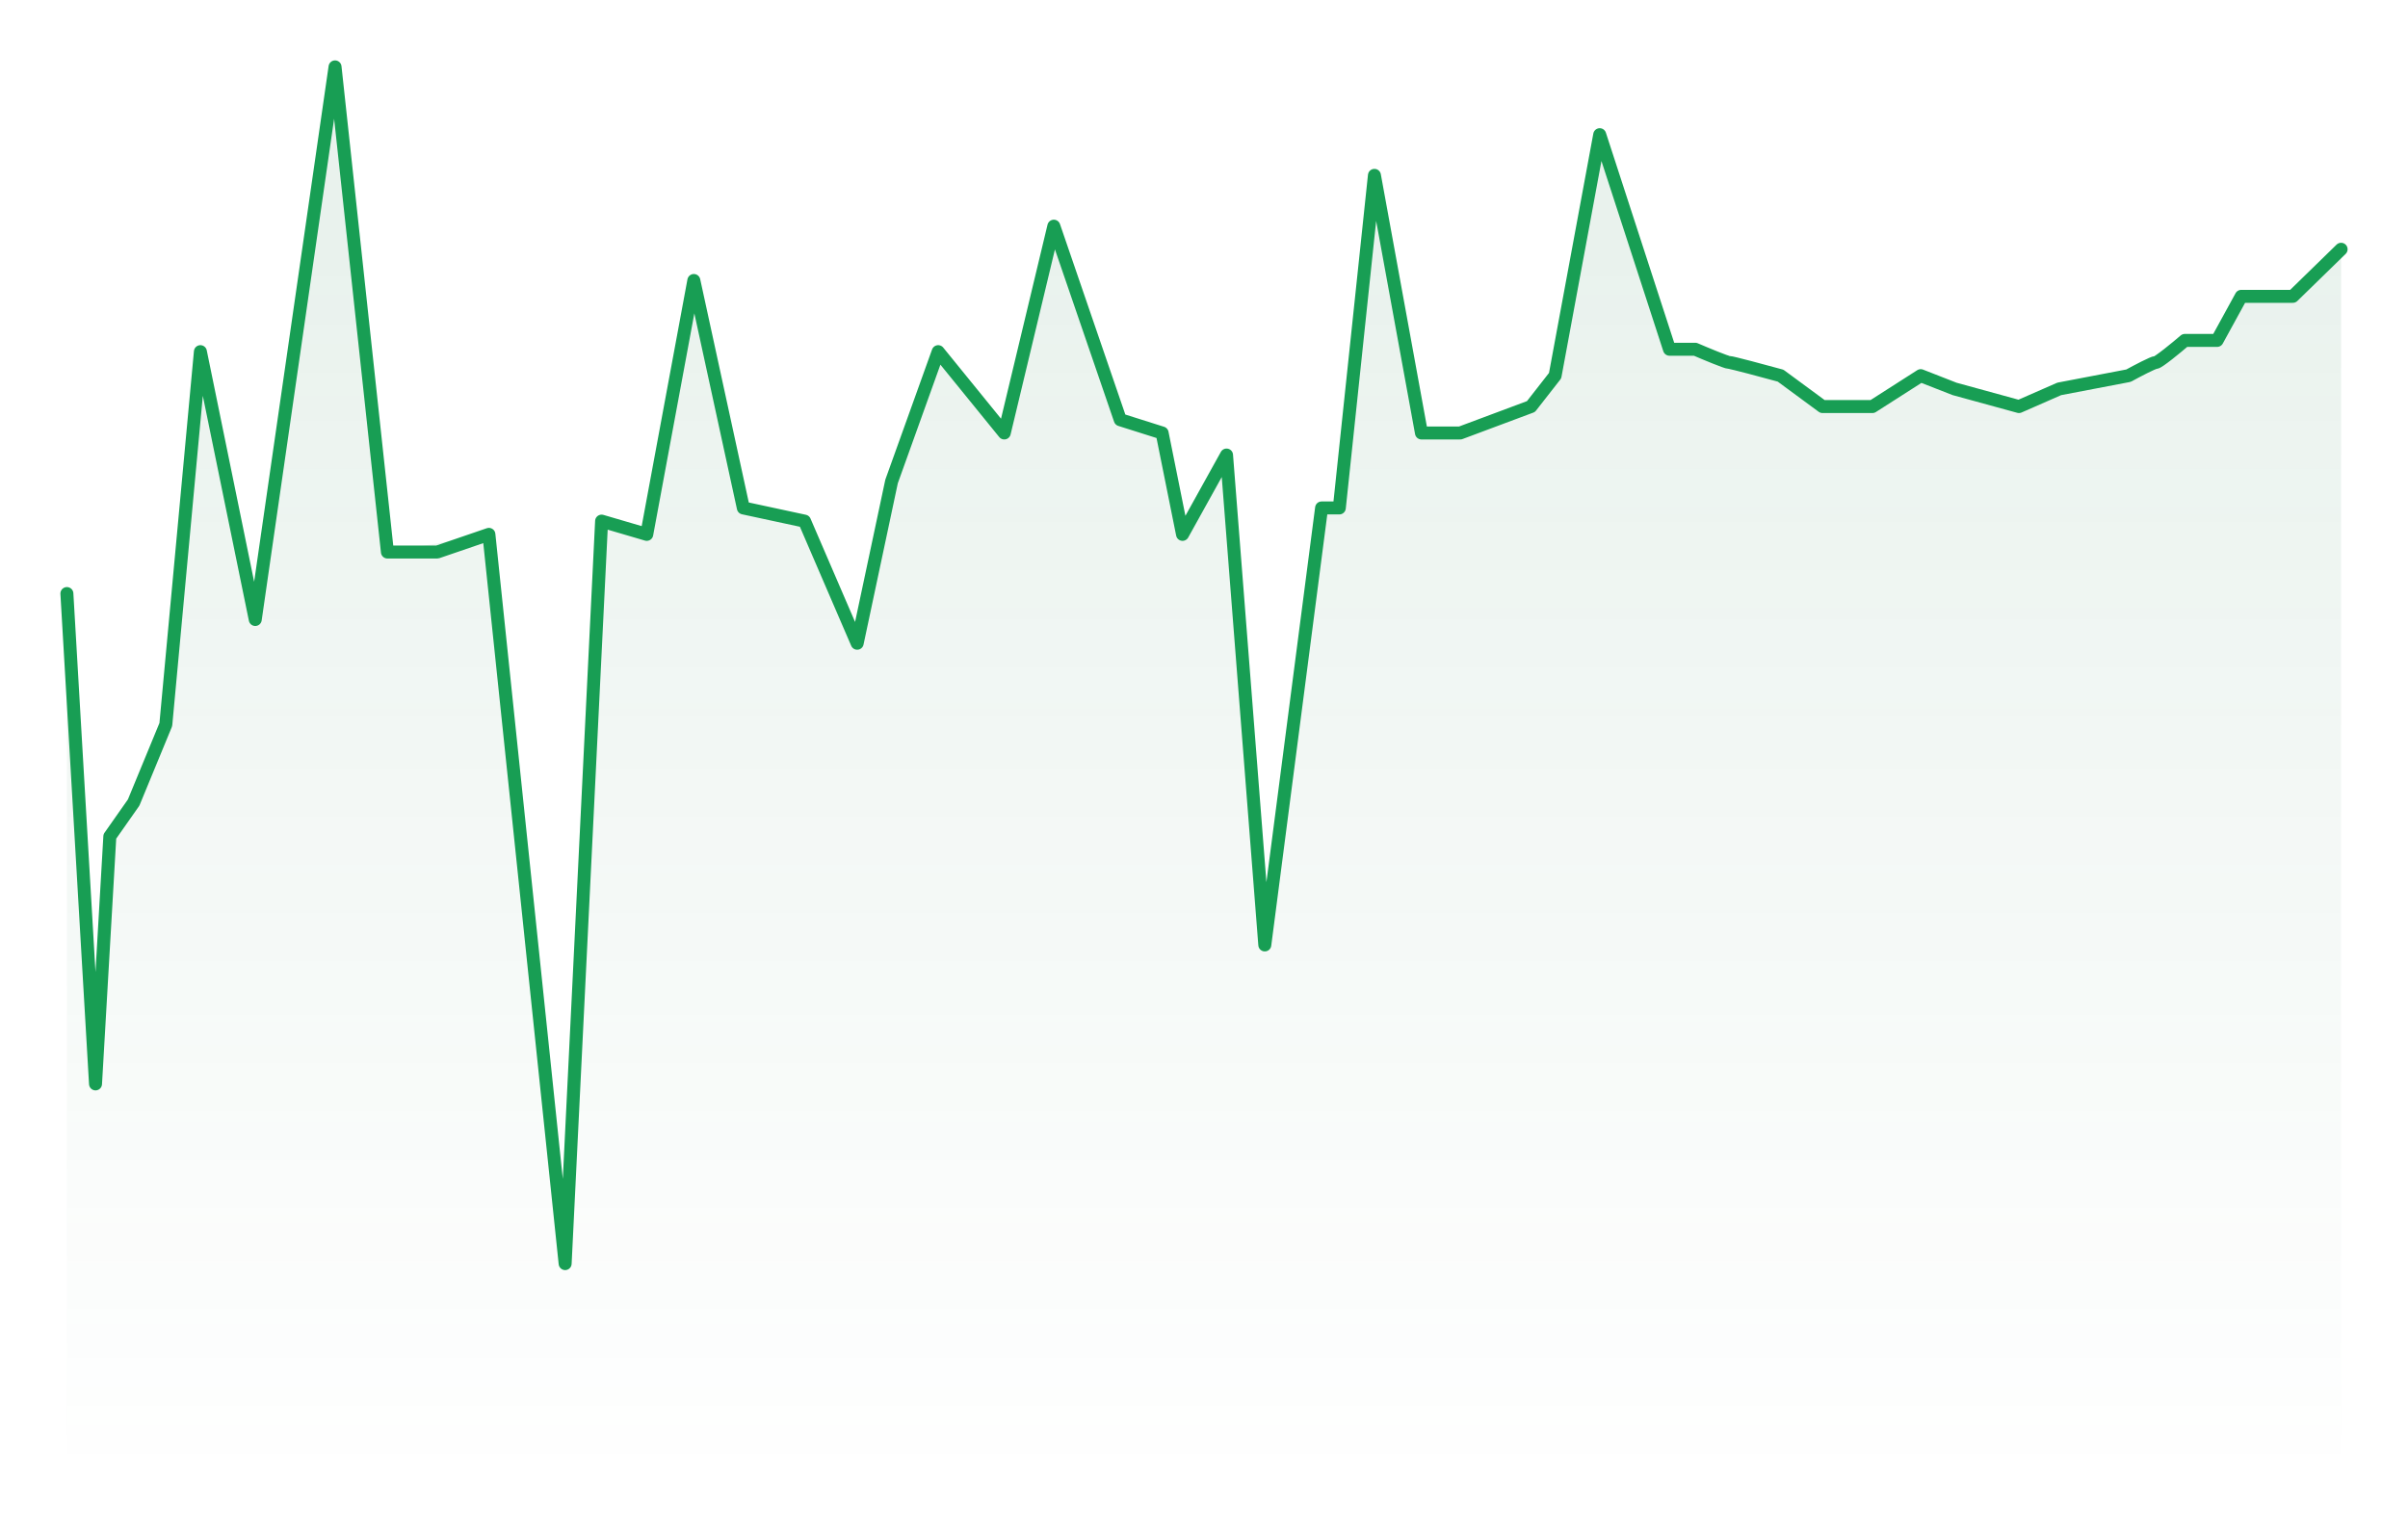 <svg width="36" height="23" viewBox="0 0 36 23" fill="none" xmlns="http://www.w3.org/2000/svg">
<g style="mix-blend-mode:multiply" opacity="0.1">
<path d="M1.41 16.309L1 8.875V23H35V3.727L34.278 4.431H33.507L33.146 5.09H32.664C32.536 5.2 32.269 5.419 32.231 5.419C32.192 5.419 31.942 5.551 31.822 5.617L30.786 5.815L30.184 6.078L29.221 5.815L28.715 5.617L27.993 6.078H27.247L26.62 5.617C26.38 5.551 25.888 5.419 25.85 5.419C25.811 5.419 25.497 5.287 25.344 5.222H24.959L23.898 1.912L23.249 5.617L22.888 6.078L21.885 6.474H21.251L20.566 2.622L20.023 7.594H19.758L18.891 14.18L18.337 6.803L17.661 7.99L17.374 6.474L16.748 6.276L15.773 3.484L15.014 6.474L14.062 5.258L13.329 7.199L12.85 9.668L12.028 7.792L11.113 7.594L10.391 4.295L9.669 7.99L8.994 7.792L8.431 18.945L7.309 7.99L5.792 8.253L4.997 1.051L3.816 9.212L2.996 5.258L2.461 10.986L1.624 12.608L1.41 16.309Z" fill="url(#paint0_linear_3316_1447)"/>
</g>
<path d="M1 8.875L1.428 16.207L1.642 12.507L1.998 12L2.479 10.834L2.996 5.258L3.816 9.263L5.009 1L5.792 8.254H6.538L7.309 7.99L8.449 18.894L8.994 7.792L9.669 7.99L10.373 4.194L11.113 7.595L12.028 7.792L12.815 9.618L13.329 7.199L14.026 5.258L15.014 6.474L15.755 3.382L16.748 6.276L17.374 6.474L17.679 7.99L18.337 6.804L18.909 14.129L19.758 7.595H20.023L20.548 2.622L21.251 6.474H21.831L22.888 6.079L23.249 5.617L23.916 2.014L24.959 5.222H25.344C25.497 5.288 25.811 5.419 25.85 5.419C25.888 5.419 26.38 5.551 26.62 5.617L27.247 6.079H27.993L28.715 5.617L29.221 5.815L30.184 6.079L30.786 5.815L31.822 5.617C31.942 5.551 32.192 5.419 32.231 5.419C32.269 5.419 32.536 5.2 32.664 5.09H33.146L33.507 4.431H34.278L35 3.727" stroke="#189E54" stroke-width="0.194" stroke-linecap="round" stroke-linejoin="round"/>
<defs>
<linearGradient id="paint0_linear_3316_1447" x1="18" y1="3.727" x2="18" y2="22.142" gradientUnits="userSpaceOnUse">
<stop stop-color="#1F7A48"/>
<stop offset="1" stop-color="#1F7A48" stop-opacity="0"/>
</linearGradient>
</defs>
</svg>
